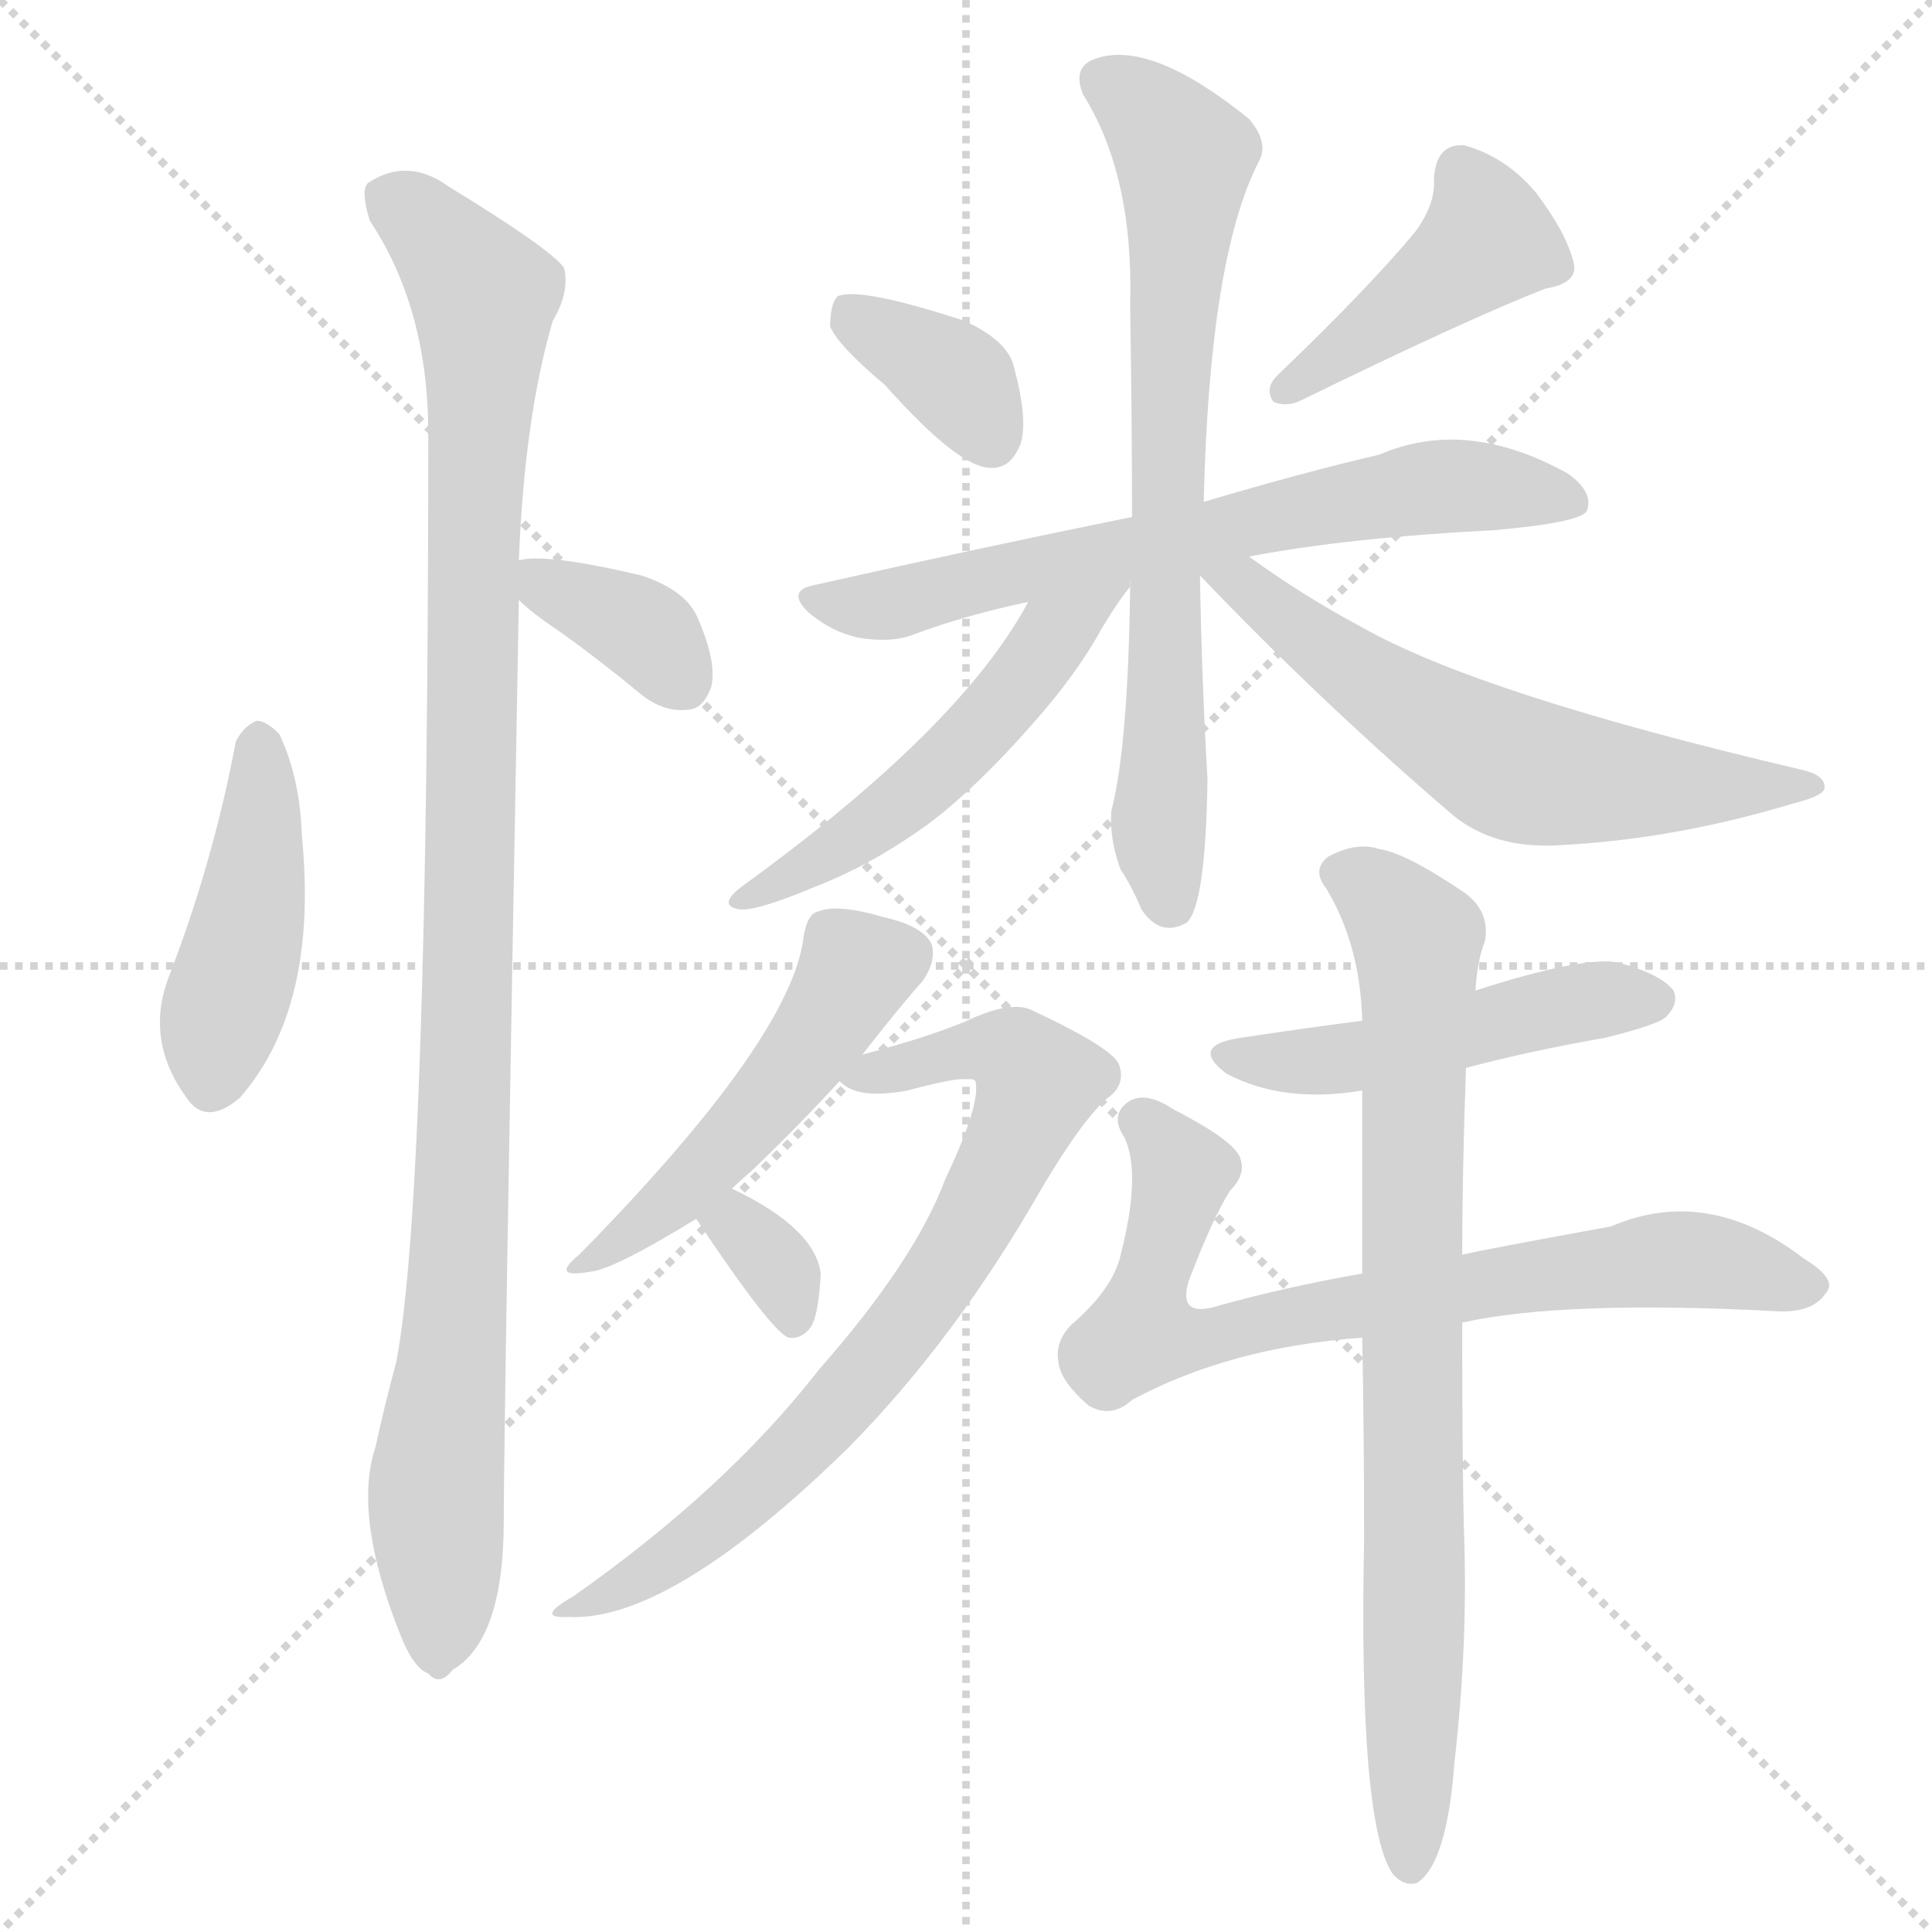 <svg version="1.1" viewBox="0 0 1024 1024" xmlns="http://www.w3.org/2000/svg">
  <g stroke="lightgray" stroke-dasharray="1,1" stroke-width="1" transform="scale(4, 4)">
    <line x1="0" y1="0" x2="256" y2="256"></line>
    <line x1="256" y1="0" x2="0" y2="256"></line>
    <line x1="128" y1="0" x2="128" y2="256"></line>
    <line x1="0" y1="128" x2="256" y2="128"></line>
  </g>
  <g transform="scale(1, -1) translate(0, -900)">
    <style type="text/css">
      
        @keyframes keyframes0 {
          from {
            stroke: blue;
            stroke-dashoffset: 437;
            stroke-width: 128;
          }
          59% {
            animation-timing-function: step-end;
            stroke: blue;
            stroke-dashoffset: 0;
            stroke-width: 128;
          }
          to {
            stroke: white;
            stroke-width: 1024;
          }
        }
        #make-me-a-hanzi-animation-0 {
          animation: keyframes0 0.606s both;
          animation-delay: 0s;
          animation-timing-function: linear;
        }
      
        @keyframes keyframes1 {
          from {
            stroke: blue;
            stroke-dashoffset: 360;
            stroke-width: 128;
          }
          54% {
            animation-timing-function: step-end;
            stroke: blue;
            stroke-dashoffset: 0;
            stroke-width: 128;
          }
          to {
            stroke: white;
            stroke-width: 1024;
          }
        }
        #make-me-a-hanzi-animation-1 {
          animation: keyframes1 0.543s both;
          animation-delay: 0.606s;
          animation-timing-function: linear;
        }
      
        @keyframes keyframes2 {
          from {
            stroke: blue;
            stroke-dashoffset: 1048;
            stroke-width: 128;
          }
          77% {
            animation-timing-function: step-end;
            stroke: blue;
            stroke-dashoffset: 0;
            stroke-width: 128;
          }
          to {
            stroke: white;
            stroke-width: 1024;
          }
        }
        #make-me-a-hanzi-animation-2 {
          animation: keyframes2 1.103s both;
          animation-delay: 1.149s;
          animation-timing-function: linear;
        }
      
        @keyframes keyframes3 {
          from {
            stroke: blue;
            stroke-dashoffset: 362;
            stroke-width: 128;
          }
          54% {
            animation-timing-function: step-end;
            stroke: blue;
            stroke-dashoffset: 0;
            stroke-width: 128;
          }
          to {
            stroke: white;
            stroke-width: 1024;
          }
        }
        #make-me-a-hanzi-animation-3 {
          animation: keyframes3 0.545s both;
          animation-delay: 2.251s;
          animation-timing-function: linear;
        }
      
        @keyframes keyframes4 {
          from {
            stroke: blue;
            stroke-dashoffset: 427;
            stroke-width: 128;
          }
          58% {
            animation-timing-function: step-end;
            stroke: blue;
            stroke-dashoffset: 0;
            stroke-width: 128;
          }
          to {
            stroke: white;
            stroke-width: 1024;
          }
        }
        #make-me-a-hanzi-animation-4 {
          animation: keyframes4 0.597s both;
          animation-delay: 2.796s;
          animation-timing-function: linear;
        }
      
        @keyframes keyframes5 {
          from {
            stroke: blue;
            stroke-dashoffset: 657;
            stroke-width: 128;
          }
          68% {
            animation-timing-function: step-end;
            stroke: blue;
            stroke-dashoffset: 0;
            stroke-width: 128;
          }
          to {
            stroke: white;
            stroke-width: 1024;
          }
        }
        #make-me-a-hanzi-animation-5 {
          animation: keyframes5 0.785s both;
          animation-delay: 3.394s;
          animation-timing-function: linear;
        }
      
        @keyframes keyframes6 {
          from {
            stroke: blue;
            stroke-dashoffset: 713;
            stroke-width: 128;
          }
          70% {
            animation-timing-function: step-end;
            stroke: blue;
            stroke-dashoffset: 0;
            stroke-width: 128;
          }
          to {
            stroke: white;
            stroke-width: 1024;
          }
        }
        #make-me-a-hanzi-animation-6 {
          animation: keyframes6 0.83s both;
          animation-delay: 4.178s;
          animation-timing-function: linear;
        }
      
        @keyframes keyframes7 {
          from {
            stroke: blue;
            stroke-dashoffset: 514;
            stroke-width: 128;
          }
          63% {
            animation-timing-function: step-end;
            stroke: blue;
            stroke-dashoffset: 0;
            stroke-width: 128;
          }
          to {
            stroke: white;
            stroke-width: 1024;
          }
        }
        #make-me-a-hanzi-animation-7 {
          animation: keyframes7 0.668s both;
          animation-delay: 5.008s;
          animation-timing-function: linear;
        }
      
        @keyframes keyframes8 {
          from {
            stroke: blue;
            stroke-dashoffset: 605;
            stroke-width: 128;
          }
          66% {
            animation-timing-function: step-end;
            stroke: blue;
            stroke-dashoffset: 0;
            stroke-width: 128;
          }
          to {
            stroke: white;
            stroke-width: 1024;
          }
        }
        #make-me-a-hanzi-animation-8 {
          animation: keyframes8 0.742s both;
          animation-delay: 5.677s;
          animation-timing-function: linear;
        }
      
        @keyframes keyframes9 {
          from {
            stroke: blue;
            stroke-dashoffset: 494;
            stroke-width: 128;
          }
          62% {
            animation-timing-function: step-end;
            stroke: blue;
            stroke-dashoffset: 0;
            stroke-width: 128;
          }
          to {
            stroke: white;
            stroke-width: 1024;
          }
        }
        #make-me-a-hanzi-animation-9 {
          animation: keyframes9 0.652s both;
          animation-delay: 6.419s;
          animation-timing-function: linear;
        }
      
        @keyframes keyframes10 {
          from {
            stroke: blue;
            stroke-dashoffset: 742;
            stroke-width: 128;
          }
          71% {
            animation-timing-function: step-end;
            stroke: blue;
            stroke-dashoffset: 0;
            stroke-width: 128;
          }
          to {
            stroke: white;
            stroke-width: 1024;
          }
        }
        #make-me-a-hanzi-animation-10 {
          animation: keyframes10 0.854s both;
          animation-delay: 7.071s;
          animation-timing-function: linear;
        }
      
        @keyframes keyframes11 {
          from {
            stroke: blue;
            stroke-dashoffset: 323;
            stroke-width: 128;
          }
          51% {
            animation-timing-function: step-end;
            stroke: blue;
            stroke-dashoffset: 0;
            stroke-width: 128;
          }
          to {
            stroke: white;
            stroke-width: 1024;
          }
        }
        #make-me-a-hanzi-animation-11 {
          animation: keyframes11 0.513s both;
          animation-delay: 7.925s;
          animation-timing-function: linear;
        }
      
        @keyframes keyframes12 {
          from {
            stroke: blue;
            stroke-dashoffset: 485;
            stroke-width: 128;
          }
          61% {
            animation-timing-function: step-end;
            stroke: blue;
            stroke-dashoffset: 0;
            stroke-width: 128;
          }
          to {
            stroke: white;
            stroke-width: 1024;
          }
        }
        #make-me-a-hanzi-animation-12 {
          animation: keyframes12 0.645s both;
          animation-delay: 8.438s;
          animation-timing-function: linear;
        }
      
        @keyframes keyframes13 {
          from {
            stroke: blue;
            stroke-dashoffset: 734;
            stroke-width: 128;
          }
          70% {
            animation-timing-function: step-end;
            stroke: blue;
            stroke-dashoffset: 0;
            stroke-width: 128;
          }
          to {
            stroke: white;
            stroke-width: 1024;
          }
        }
        #make-me-a-hanzi-animation-13 {
          animation: keyframes13 0.847s both;
          animation-delay: 9.083s;
          animation-timing-function: linear;
        }
      
        @keyframes keyframes14 {
          from {
            stroke: blue;
            stroke-dashoffset: 801;
            stroke-width: 128;
          }
          72% {
            animation-timing-function: step-end;
            stroke: blue;
            stroke-dashoffset: 0;
            stroke-width: 128;
          }
          to {
            stroke: white;
            stroke-width: 1024;
          }
        }
        #make-me-a-hanzi-animation-14 {
          animation: keyframes14 0.902s both;
          animation-delay: 9.93s;
          animation-timing-function: linear;
        }
      
    </style>
    
      <path d="M 125 507 Q 113 443 89 381 Q 77 348 99 318 Q 109 303 127 318 Q 169 366 160 457 Q 159 488 148 511 Q 141 518 136 518 Q 129 515 125 507 Z" fill="lightgray"></path>
    
      <path d="M 275 582 Q 282 575 297 565 Q 318 550 341 531 Q 353 522 366 524 Q 373 525 377 536 Q 380 549 370 572 Q 364 587 340 595 Q 289 607 275 603 C 256 600 256 600 275 582 Z" fill="lightgray"></path>
    
      <path d="M 275 603 Q 278 679 293 730 Q 302 745 299 758 Q 292 768 238 801 Q 216 817 195 803 Q 191 799 196 783 Q 226 738 227 674 Q 227 266 210 178 Q 204 156 199 133 Q 187 97 212 34 Q 219 16 227 13 Q 233 6 240 15 Q 267 31 267 94 Q 267 142 275 582 L 275 603 Z" fill="lightgray"></path>
    
      <path d="M 469 696 Q 509 651 526 652 Q 536 652 541 665 Q 545 678 537 707 Q 533 720 511 730 Q 456 748 444 743 Q 440 739 440 727 Q 444 717 469 696 Z" fill="lightgray"></path>
    
      <path d="M 750 777 Q 725 747 677 701 Q 670 694 675 687 Q 682 684 690 688 Q 778 731 819 747 Q 837 750 834 761 Q 830 777 814 798 Q 798 817 776 823 Q 761 824 760 805 Q 761 792 750 777 Z" fill="lightgray"></path>
    
      <path d="M 662 605 Q 714 615 792 619 Q 837 623 841 629 Q 845 639 831 649 Q 777 679 731 659 Q 692 650 638 634 L 600 626 Q 521 610 432 590 Q 416 587 429 575 Q 441 565 455 562 Q 473 559 485 564 Q 512 574 545 581 L 662 605 Z" fill="lightgray"></path>
    
      <path d="M 638 634 Q 641 763 667 814 Q 673 824 662 837 Q 610 879 581 869 Q 568 865 574 850 Q 601 807 599 738 Q 600 677 600 626 L 599 589 Q 598 505 589 470 Q 588 455 594 439 Q 600 430 605 418 Q 615 403 629 411 Q 639 420 640 487 Q 637 538 636 595 L 638 634 Z" fill="lightgray"></path>
    
      <path d="M 545 581 Q 509 514 393 430 Q 380 420 392 418 Q 401 417 432 430 Q 463 442 493 464 Q 518 483 547 516 Q 571 543 584 567 Q 593 582 599 589 L 599 592 C 612 619 560 607 545 581 Z" fill="lightgray"></path>
    
      <path d="M 636 595 Q 700 528 770 468 Q 792 450 826 452 Q 887 455 950 474 Q 966 478 967 482 Q 968 489 955 492 Q 784 532 721 568 Q 691 584 662 605 C 632 626 615 617 636 595 Z" fill="lightgray"></path>
    
      <path d="M 388 270 Q 392 274 399 280 Q 424 304 445 327 L 457 341 Q 479 369 489 380 Q 496 390 494 399 Q 490 409 468 414 Q 444 421 434 417 Q 428 416 426 404 Q 420 350 307 235 Q 291 222 313 226 Q 325 227 369 254 L 388 270 Z" fill="lightgray"></path>
    
      <path d="M 445 327 Q 454 317 481 322 Q 514 331 517 327 Q 520 315 501 275 Q 485 232 434 174 Q 385 111 304 54 Q 283 42 301 43 Q 355 40 450 133 Q 507 191 552 270 Q 574 307 587 318 Q 597 325 593 336 Q 589 345 546 365 Q 536 369 517 361 Q 498 352 457 341 C 430 334 430 334 445 327 Z" fill="lightgray"></path>
    
      <path d="M 369 254 Q 409 194 418 191 Q 425 190 430 197 Q 434 204 435 225 Q 432 249 388 270 C 361 283 352 279 369 254 Z" fill="lightgray"></path>
    
      <path d="M 777 334 Q 811 343 851 350 Q 879 357 883 361 Q 890 368 887 375 Q 880 384 857 390 Q 838 393 782 375 L 722 359 Q 691 355 658 350 Q 630 346 650 331 Q 680 315 722 322 L 777 334 Z" fill="lightgray"></path>
    
      <path d="M 775 199 Q 829 211 942 205 Q 961 204 968 215 Q 974 222 956 233 Q 905 272 854 250 Q 788 238 775 235 L 722 225 Q 682 218 646 208 Q 624 201 630 221 Q 643 255 652 269 Q 661 278 657 287 Q 653 296 622 312 Q 607 322 598 316 Q 588 309 596 297 Q 605 278 594 235 Q 590 217 568 198 Q 559 189 561 178 Q 562 168 577 155 Q 589 148 600 158 Q 652 186 722 191 L 775 199 Z" fill="lightgray"></path>
    
      <path d="M 722 191 Q 723 142 723 84 Q 720 -66 738 -93 Q 744 -100 751 -98 Q 767 -88 771 -33 Q 778 28 776 87 Q 775 118 775 199 L 775 235 Q 775 278 777 334 L 782 375 Q 783 391 787 401 Q 790 417 776 427 Q 745 448 731 450 Q 719 454 704 446 Q 695 439 703 429 Q 721 399 722 359 L 722 322 Q 722 279 722 225 L 722 191 Z" fill="lightgray"></path>
    
    
      <clipPath id="make-me-a-hanzi-clip-0">
        <path d="M 125 507 Q 113 443 89 381 Q 77 348 99 318 Q 109 303 127 318 Q 169 366 160 457 Q 159 488 148 511 Q 141 518 136 518 Q 129 515 125 507 Z"></path>
      </clipPath>
      <path clip-path="url(#make-me-a-hanzi-clip-0)" d="M 137 506 L 135 428 L 113 327" fill="none" id="make-me-a-hanzi-animation-0" stroke-dasharray="309 618" stroke-linecap="round"></path>
    
      <clipPath id="make-me-a-hanzi-clip-1">
        <path d="M 275 582 Q 282 575 297 565 Q 318 550 341 531 Q 353 522 366 524 Q 373 525 377 536 Q 380 549 370 572 Q 364 587 340 595 Q 289 607 275 603 C 256 600 256 600 275 582 Z"></path>
      </clipPath>
      <path clip-path="url(#make-me-a-hanzi-clip-1)" d="M 279 598 L 337 568 L 362 539" fill="none" id="make-me-a-hanzi-animation-1" stroke-dasharray="232 464" stroke-linecap="round"></path>
    
      <clipPath id="make-me-a-hanzi-clip-2">
        <path d="M 275 603 Q 278 679 293 730 Q 302 745 299 758 Q 292 768 238 801 Q 216 817 195 803 Q 191 799 196 783 Q 226 738 227 674 Q 227 266 210 178 Q 204 156 199 133 Q 187 97 212 34 Q 219 16 227 13 Q 233 6 240 15 Q 267 31 267 94 Q 267 142 275 582 L 275 603 Z"></path>
      </clipPath>
      <path clip-path="url(#make-me-a-hanzi-clip-2)" d="M 206 797 L 234 773 L 256 743 L 248 350 L 231 110 L 232 26" fill="none" id="make-me-a-hanzi-animation-2" stroke-dasharray="920 1840" stroke-linecap="round"></path>
    
      <clipPath id="make-me-a-hanzi-clip-3">
        <path d="M 469 696 Q 509 651 526 652 Q 536 652 541 665 Q 545 678 537 707 Q 533 720 511 730 Q 456 748 444 743 Q 440 739 440 727 Q 444 717 469 696 Z"></path>
      </clipPath>
      <path clip-path="url(#make-me-a-hanzi-clip-3)" d="M 448 737 L 504 702 L 525 668" fill="none" id="make-me-a-hanzi-animation-3" stroke-dasharray="234 468" stroke-linecap="round"></path>
    
      <clipPath id="make-me-a-hanzi-clip-4">
        <path d="M 750 777 Q 725 747 677 701 Q 670 694 675 687 Q 682 684 690 688 Q 778 731 819 747 Q 837 750 834 761 Q 830 777 814 798 Q 798 817 776 823 Q 761 824 760 805 Q 761 792 750 777 Z"></path>
      </clipPath>
      <path clip-path="url(#make-me-a-hanzi-clip-4)" d="M 775 808 L 789 773 L 682 693" fill="none" id="make-me-a-hanzi-animation-4" stroke-dasharray="299 598" stroke-linecap="round"></path>
    
      <clipPath id="make-me-a-hanzi-clip-5">
        <path d="M 662 605 Q 714 615 792 619 Q 837 623 841 629 Q 845 639 831 649 Q 777 679 731 659 Q 692 650 638 634 L 600 626 Q 521 610 432 590 Q 416 587 429 575 Q 441 565 455 562 Q 473 559 485 564 Q 512 574 545 581 L 662 605 Z"></path>
      </clipPath>
      <path clip-path="url(#make-me-a-hanzi-clip-5)" d="M 441 580 L 464 578 L 756 642 L 835 634" fill="none" id="make-me-a-hanzi-animation-5" stroke-dasharray="529 1058" stroke-linecap="round"></path>
    
      <clipPath id="make-me-a-hanzi-clip-6">
        <path d="M 638 634 Q 641 763 667 814 Q 673 824 662 837 Q 610 879 581 869 Q 568 865 574 850 Q 601 807 599 738 Q 600 677 600 626 L 599 589 Q 598 505 589 470 Q 588 455 594 439 Q 600 430 605 418 Q 615 403 629 411 Q 639 420 640 487 Q 637 538 636 595 L 638 634 Z"></path>
      </clipPath>
      <path clip-path="url(#make-me-a-hanzi-clip-6)" d="M 584 857 L 611 838 L 628 813 L 616 579 L 614 464 L 621 420" fill="none" id="make-me-a-hanzi-animation-6" stroke-dasharray="585 1170" stroke-linecap="round"></path>
    
      <clipPath id="make-me-a-hanzi-clip-7">
        <path d="M 545 581 Q 509 514 393 430 Q 380 420 392 418 Q 401 417 432 430 Q 463 442 493 464 Q 518 483 547 516 Q 571 543 584 567 Q 593 582 599 589 L 599 592 C 612 619 560 607 545 581 Z"></path>
      </clipPath>
      <path clip-path="url(#make-me-a-hanzi-clip-7)" d="M 592 587 L 558 563 L 528 522 L 487 482 L 420 434 L 396 424" fill="none" id="make-me-a-hanzi-animation-7" stroke-dasharray="386 772" stroke-linecap="round"></path>
    
      <clipPath id="make-me-a-hanzi-clip-8">
        <path d="M 636 595 Q 700 528 770 468 Q 792 450 826 452 Q 887 455 950 474 Q 966 478 967 482 Q 968 489 955 492 Q 784 532 721 568 Q 691 584 662 605 C 632 626 615 617 636 595 Z"></path>
      </clipPath>
      <path clip-path="url(#make-me-a-hanzi-clip-8)" d="M 644 597 L 658 592 L 735 532 L 802 493 L 907 482 L 960 486" fill="none" id="make-me-a-hanzi-animation-8" stroke-dasharray="477 954" stroke-linecap="round"></path>
    
      <clipPath id="make-me-a-hanzi-clip-9">
        <path d="M 388 270 Q 392 274 399 280 Q 424 304 445 327 L 457 341 Q 479 369 489 380 Q 496 390 494 399 Q 490 409 468 414 Q 444 421 434 417 Q 428 416 426 404 Q 420 350 307 235 Q 291 222 313 226 Q 325 227 369 254 L 388 270 Z"></path>
      </clipPath>
      <path clip-path="url(#make-me-a-hanzi-clip-9)" d="M 481 395 L 454 386 L 424 338 L 382 288 L 353 259 L 318 241 L 315 234" fill="none" id="make-me-a-hanzi-animation-9" stroke-dasharray="366 732" stroke-linecap="round"></path>
    
      <clipPath id="make-me-a-hanzi-clip-10">
        <path d="M 445 327 Q 454 317 481 322 Q 514 331 517 327 Q 520 315 501 275 Q 485 232 434 174 Q 385 111 304 54 Q 283 42 301 43 Q 355 40 450 133 Q 507 191 552 270 Q 574 307 587 318 Q 597 325 593 336 Q 589 345 546 365 Q 536 369 517 361 Q 498 352 457 341 C 430 334 430 334 445 327 Z"></path>
      </clipPath>
      <path clip-path="url(#make-me-a-hanzi-clip-10)" d="M 451 328 L 531 344 L 544 337 L 549 324 L 505 233 L 430 137 L 358 77 L 306 48" fill="none" id="make-me-a-hanzi-animation-10" stroke-dasharray="614 1228" stroke-linecap="round"></path>
    
      <clipPath id="make-me-a-hanzi-clip-11">
        <path d="M 369 254 Q 409 194 418 191 Q 425 190 430 197 Q 434 204 435 225 Q 432 249 388 270 C 361 283 352 279 369 254 Z"></path>
      </clipPath>
      <path clip-path="url(#make-me-a-hanzi-clip-11)" d="M 383 247 L 391 249 L 412 228 L 421 200" fill="none" id="make-me-a-hanzi-animation-11" stroke-dasharray="195 390" stroke-linecap="round"></path>
    
      <clipPath id="make-me-a-hanzi-clip-12">
        <path d="M 777 334 Q 811 343 851 350 Q 879 357 883 361 Q 890 368 887 375 Q 880 384 857 390 Q 838 393 782 375 L 722 359 Q 691 355 658 350 Q 630 346 650 331 Q 680 315 722 322 L 777 334 Z"></path>
      </clipPath>
      <path clip-path="url(#make-me-a-hanzi-clip-12)" d="M 652 341 L 712 338 L 832 368 L 877 370" fill="none" id="make-me-a-hanzi-animation-12" stroke-dasharray="357 714" stroke-linecap="round"></path>
    
      <clipPath id="make-me-a-hanzi-clip-13">
        <path d="M 775 199 Q 829 211 942 205 Q 961 204 968 215 Q 974 222 956 233 Q 905 272 854 250 Q 788 238 775 235 L 722 225 Q 682 218 646 208 Q 624 201 630 221 Q 643 255 652 269 Q 661 278 657 287 Q 653 296 622 312 Q 607 322 598 316 Q 588 309 596 297 Q 605 278 594 235 Q 590 217 568 198 Q 559 189 561 178 Q 562 168 577 155 Q 589 148 600 158 Q 652 186 722 191 L 775 199 Z"></path>
      </clipPath>
      <path clip-path="url(#make-me-a-hanzi-clip-13)" d="M 604 306 L 625 280 L 605 202 L 610 191 L 629 189 L 701 206 L 880 232 L 957 219" fill="none" id="make-me-a-hanzi-animation-13" stroke-dasharray="606 1212" stroke-linecap="round"></path>
    
      <clipPath id="make-me-a-hanzi-clip-14">
        <path d="M 722 191 Q 723 142 723 84 Q 720 -66 738 -93 Q 744 -100 751 -98 Q 767 -88 771 -33 Q 778 28 776 87 Q 775 118 775 199 L 775 235 Q 775 278 777 334 L 782 375 Q 783 391 787 401 Q 790 417 776 427 Q 745 448 731 450 Q 719 454 704 446 Q 695 439 703 429 Q 721 399 722 359 L 722 322 Q 722 279 722 225 L 722 191 Z"></path>
      </clipPath>
      <path clip-path="url(#make-me-a-hanzi-clip-14)" d="M 710 437 L 729 428 L 751 402 L 747 -88" fill="none" id="make-me-a-hanzi-animation-14" stroke-dasharray="673 1346" stroke-linecap="round"></path>
    
  </g>
</svg>